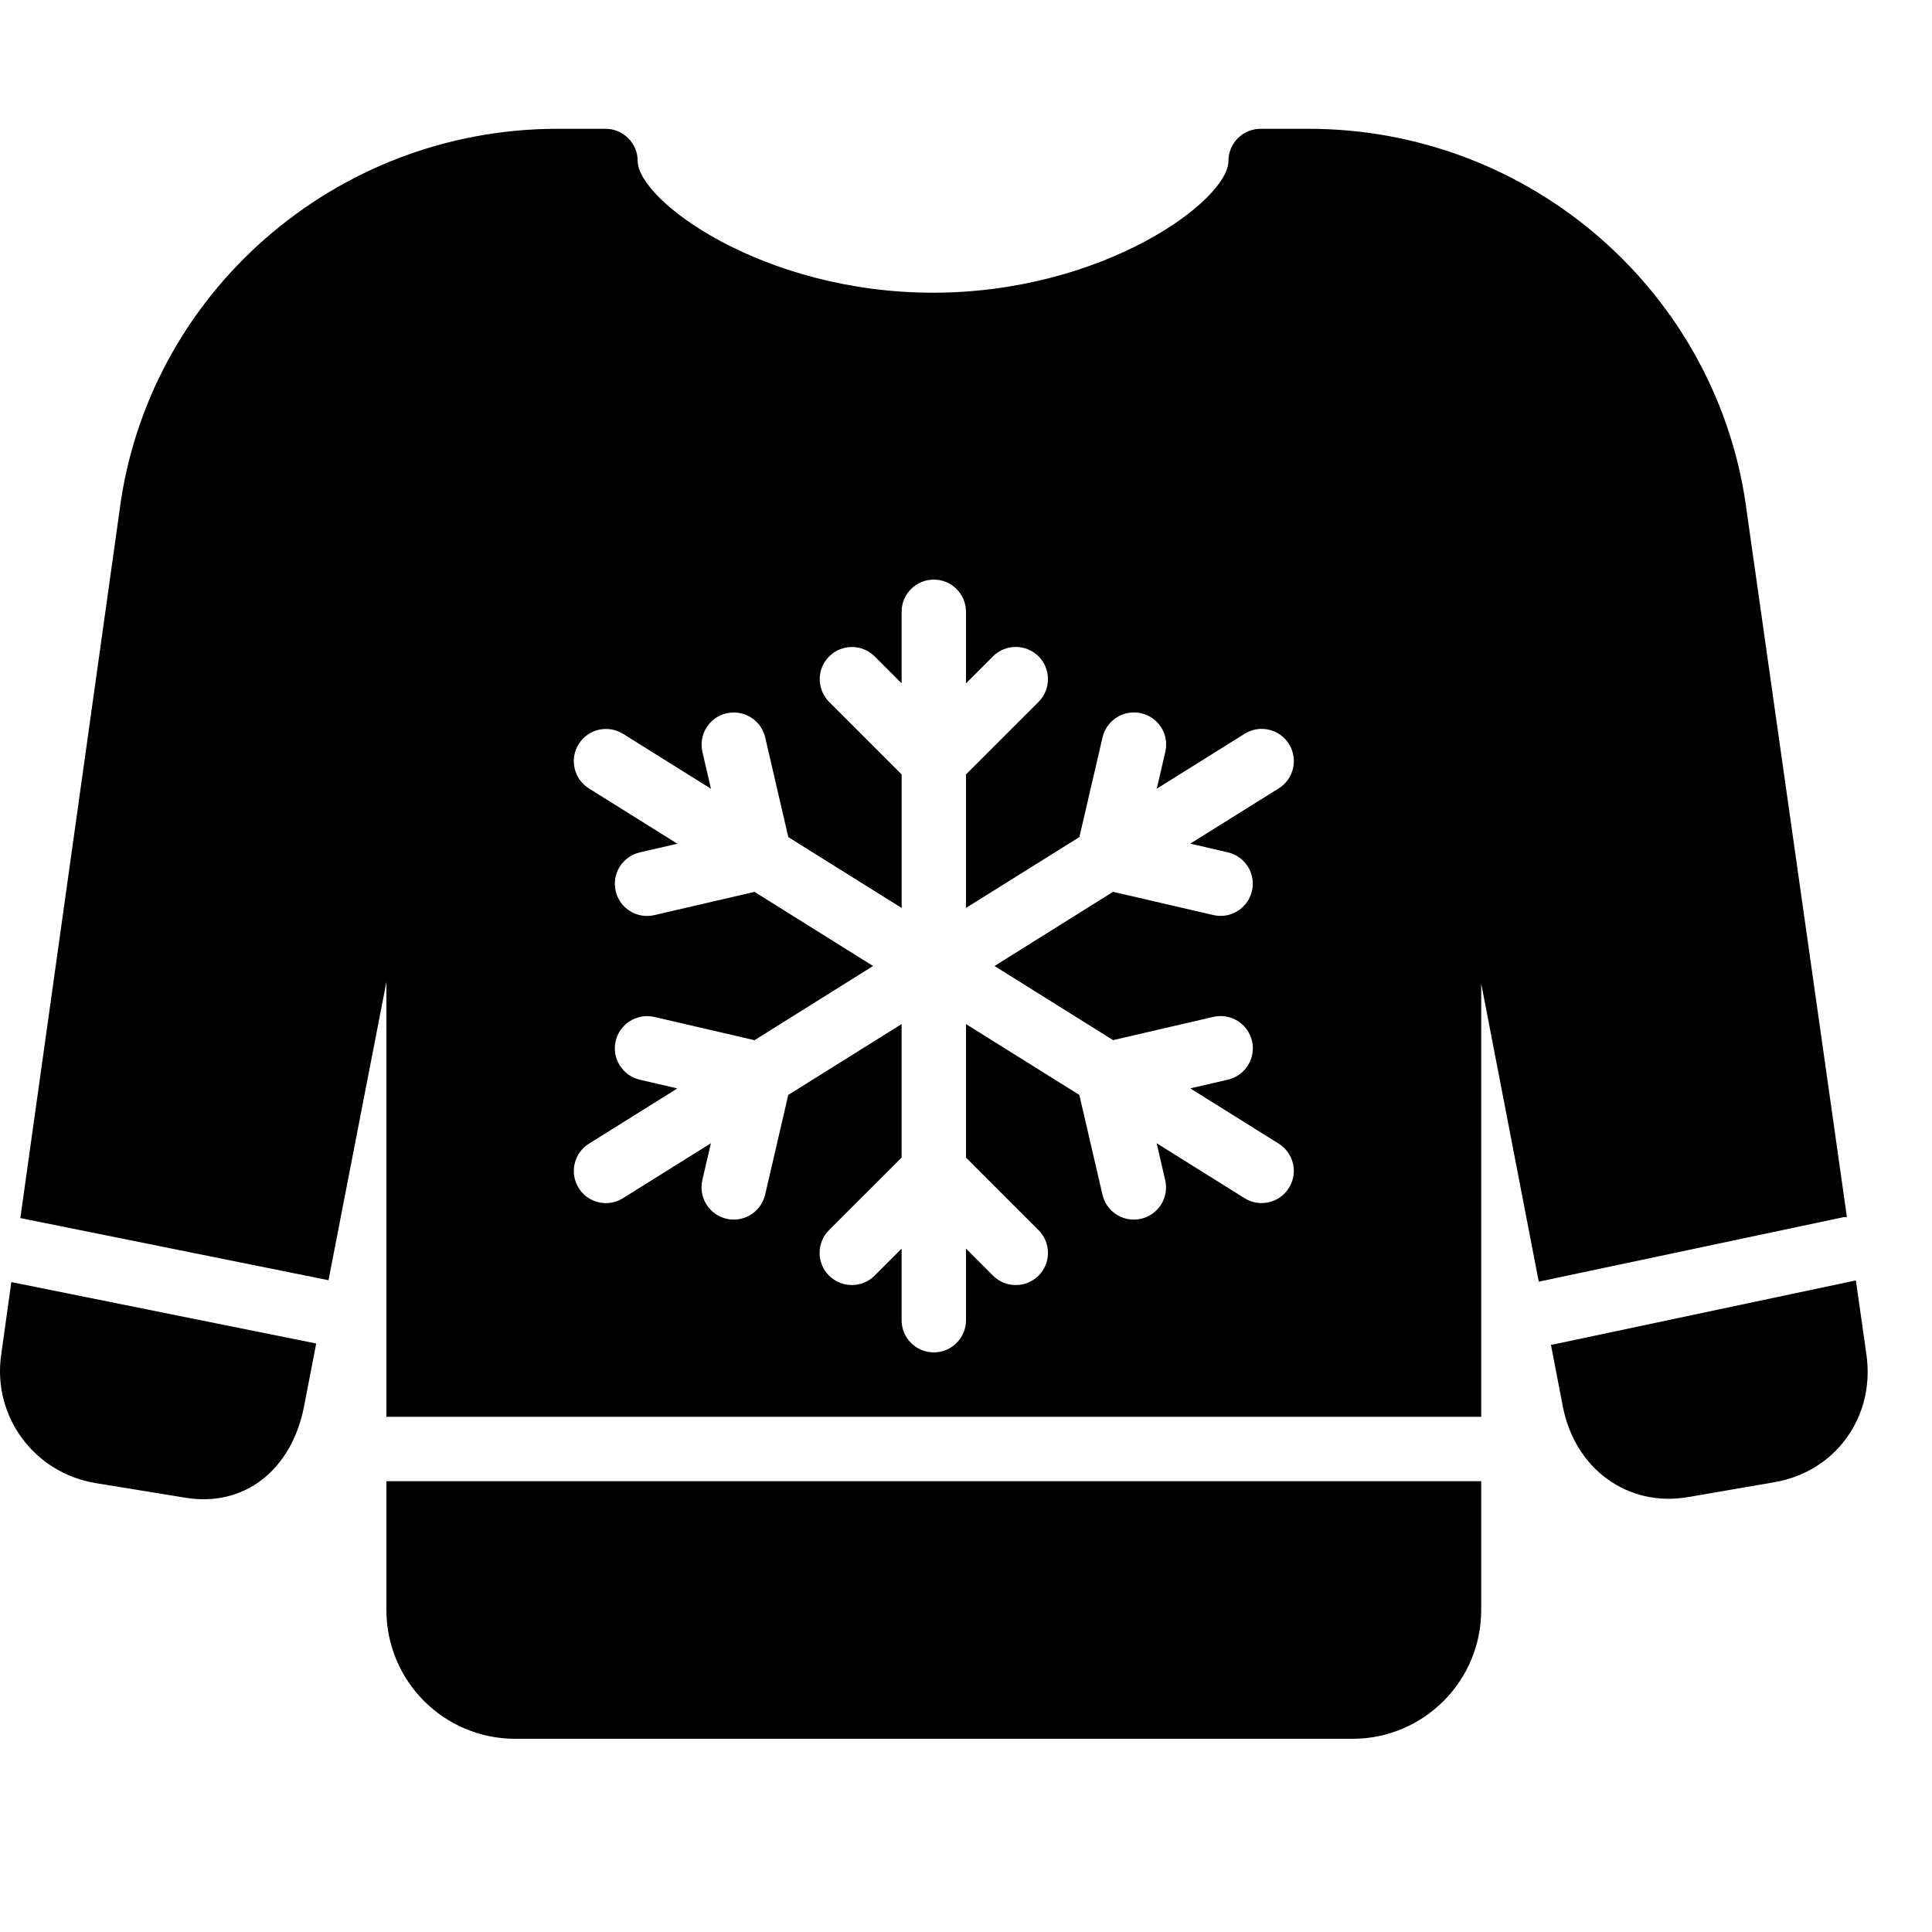 <?xml version="1.0" encoding="iso-8859-1"?>
<!-- Generator: Adobe Illustrator 19.2.1, SVG Export Plug-In . SVG Version: 6.00 Build 0)  -->
<svg version="1.1" xmlns="http://www.w3.org/2000/svg" xmlns:xlink="http://www.w3.org/1999/xlink" x="0px" y="0px"
	 viewBox="0 0 30 30" style="enable-background:new 0 0 30 30;" xml:space="preserve">
<g id="Snowflake_1">
</g>
<g id="Snowflake_2">
</g>
<g id="Snowflake_3">
</g>
<g id="Snowflake_4">
</g>
<g id="Winter_Cap_1">
</g>
<g id="Winter_Cap_2">
</g>
<g id="Glowes">
</g>
<g id="Sweater_1">
</g>
<g id="Sweater_2">
	<g>
		<path d="M28.985,21.056l-0.167-1.174l-4.709,0.997c-0.009,0.002-0.017,0.001-0.026,0.003l0.186,0.965
			c0.191,0.968,1.01,1.557,1.936,1.401l1.339-0.231C28.49,22.859,29.11,22.02,28.985,21.056z"/>
		<path d="M0.015,21.062c-0.123,0.944,0.521,1.809,1.467,1.967l1.387,0.226c0.909,0.155,1.652-0.413,1.85-1.406l0.191-0.987
			l-4.734-0.954L0.015,21.062z"/>
		<path d="M28.679,18.901L27.126,7.962C26.699,4.563,23.774,2,20.32,2h-0.745c-0.276,0-0.5,0.224-0.5,0.5
			c0,0.61-1.937,2.045-4.587,2.045c-2.65,0-4.586-1.436-4.586-2.045c0-0.276-0.224-0.5-0.5-0.5H8.656
			c-3.455,0-6.38,2.565-6.804,5.959L0.316,18.914l4.785,0.965L6,15.248V22h17v-6.728l0.894,4.631
			c0.003-0.001,0.005-0.003,0.008-0.003l4.725-1C28.645,18.897,28.662,18.902,28.679,18.901z M14.488,5.545
			c0.003,0,0.007-0.001,0.01-0.001C14.495,5.545,14.492,5.545,14.488,5.545c-0.003,0-0.005,0-0.008,0
			C14.483,5.545,14.486,5.545,14.488,5.545z M8.655,3l0.001,0h0L8.655,3z M19.066,13.235c0.269,0.063,0.437,0.331,0.374,0.6
			c-0.054,0.231-0.26,0.387-0.487,0.387c-0.037,0-0.075-0.004-0.113-0.013l-1.556-0.361L15.443,15l1.841,1.151l1.556-0.361
			c0.274-0.061,0.538,0.106,0.601,0.374c0.063,0.27-0.105,0.538-0.374,0.601L18.482,16.9l1.373,0.858
			c0.234,0.146,0.306,0.455,0.159,0.688c-0.095,0.152-0.258,0.235-0.424,0.235c-0.091,0-0.183-0.024-0.265-0.076l-1.365-0.853
			l0.133,0.572c0.063,0.27-0.105,0.538-0.374,0.601c-0.038,0.009-0.076,0.013-0.113,0.013c-0.228,0-0.434-0.156-0.487-0.387
			l-0.359-1.549l-1.76-1.1v2.073l1.126,1.126c0.195,0.195,0.196,0.512,0.001,0.707s-0.512,0.195-0.708,0L15,19.388V20.5
			c0,0.276-0.224,0.5-0.5,0.5S14,20.776,14,20.5v-1.111l-0.419,0.419c-0.098,0.098-0.226,0.146-0.354,0.146
			s-0.256-0.049-0.354-0.146c-0.195-0.195-0.195-0.512,0-0.707L14,17.975v-2.073l-1.76,1.1l-0.359,1.549
			c-0.054,0.23-0.259,0.387-0.487,0.387c-0.038,0-0.075-0.004-0.113-0.013c-0.269-0.063-0.437-0.331-0.375-0.601l0.133-0.572
			l-1.365,0.853C9.592,18.657,9.5,18.682,9.41,18.682c-0.167,0-0.33-0.083-0.424-0.235c-0.146-0.233-0.075-0.542,0.159-0.688
			l1.373-0.858l-0.583-0.135c-0.269-0.063-0.437-0.331-0.375-0.601c0.063-0.269,0.333-0.435,0.6-0.374l1.556,0.361L13.557,15
			l-1.841-1.151L10.16,14.21c-0.038,0.009-0.076,0.013-0.113,0.013c-0.228,0-0.433-0.156-0.487-0.387
			c-0.062-0.269,0.105-0.538,0.375-0.6l0.583-0.135l-1.373-0.858c-0.234-0.146-0.305-0.455-0.159-0.689
			c0.146-0.234,0.455-0.305,0.689-0.159l1.365,0.853l-0.133-0.572c-0.062-0.269,0.105-0.538,0.375-0.6
			c0.271-0.06,0.538,0.106,0.6,0.375l0.359,1.548l1.76,1.1v-2.073l-1.126-1.126c-0.195-0.195-0.195-0.512,0-0.707
			s0.512-0.195,0.707,0L14,10.611V9.5C14,9.224,14.224,9,14.5,9S15,9.224,15,9.5v1.111l0.419-0.419c0.195-0.195,0.512-0.195,0.708,0
			c0.194,0.195,0.194,0.512,0,0.707L15,12.025v2.073l1.761-1.1l0.359-1.548c0.063-0.269,0.33-0.436,0.601-0.375
			c0.269,0.063,0.437,0.331,0.374,0.6l-0.133,0.572l1.365-0.853c0.233-0.146,0.542-0.076,0.688,0.159s0.075,0.543-0.159,0.689
			L18.482,13.1L19.066,13.235z"/>
		<path d="M6,25c0,1.105,0.895,2,2,2h13c1.105,0,2-0.895,2-2v-2H6V25z"/>
	</g>
</g>
<g id="Sweater_3">
</g>
<g id="Scarf">
</g>
<g id="Winter_Socks">
</g>
<g id="Winter_Sock">
</g>
<g id="Winter_Coat">
</g>
<g id="Winter_Calendar">
</g>
<g id="Thermometer_1">
</g>
<g id="Thermometer_2">
</g>
<g id="Cold">
</g>
<g id="Icicle">
</g>
<g id="Snowing">
</g>
<g id="Snow_Shoes_1">
</g>
<g id="Snow_Shoes_2">
</g>
<g id="Sledge">
</g>
<g id="Snow_Boots">
</g>
<g id="Snowcapped_Mountains">
</g>
<g id="Skis">
</g>
<g id="Sky_Glasses">
</g>
<g id="Snowboard">
</g>
<g id="Ice_Skate">
</g>
<g id="Wooden_House">
</g>
<g id="Snowcapped_House">
</g>
<g id="Hot_Drink">
</g>
<g id="Hot_Chocolate">
</g>
<g id="Lantern">
</g>
<g id="Snow_Shovel">
</g>
<g id="Snowman">
</g>
<g id="Reindeer">
</g>
<g id="Snowmobile">
</g>
<g id="Snow_Chain">
</g>
<g id="Slippery_Road">
</g>
</svg>
